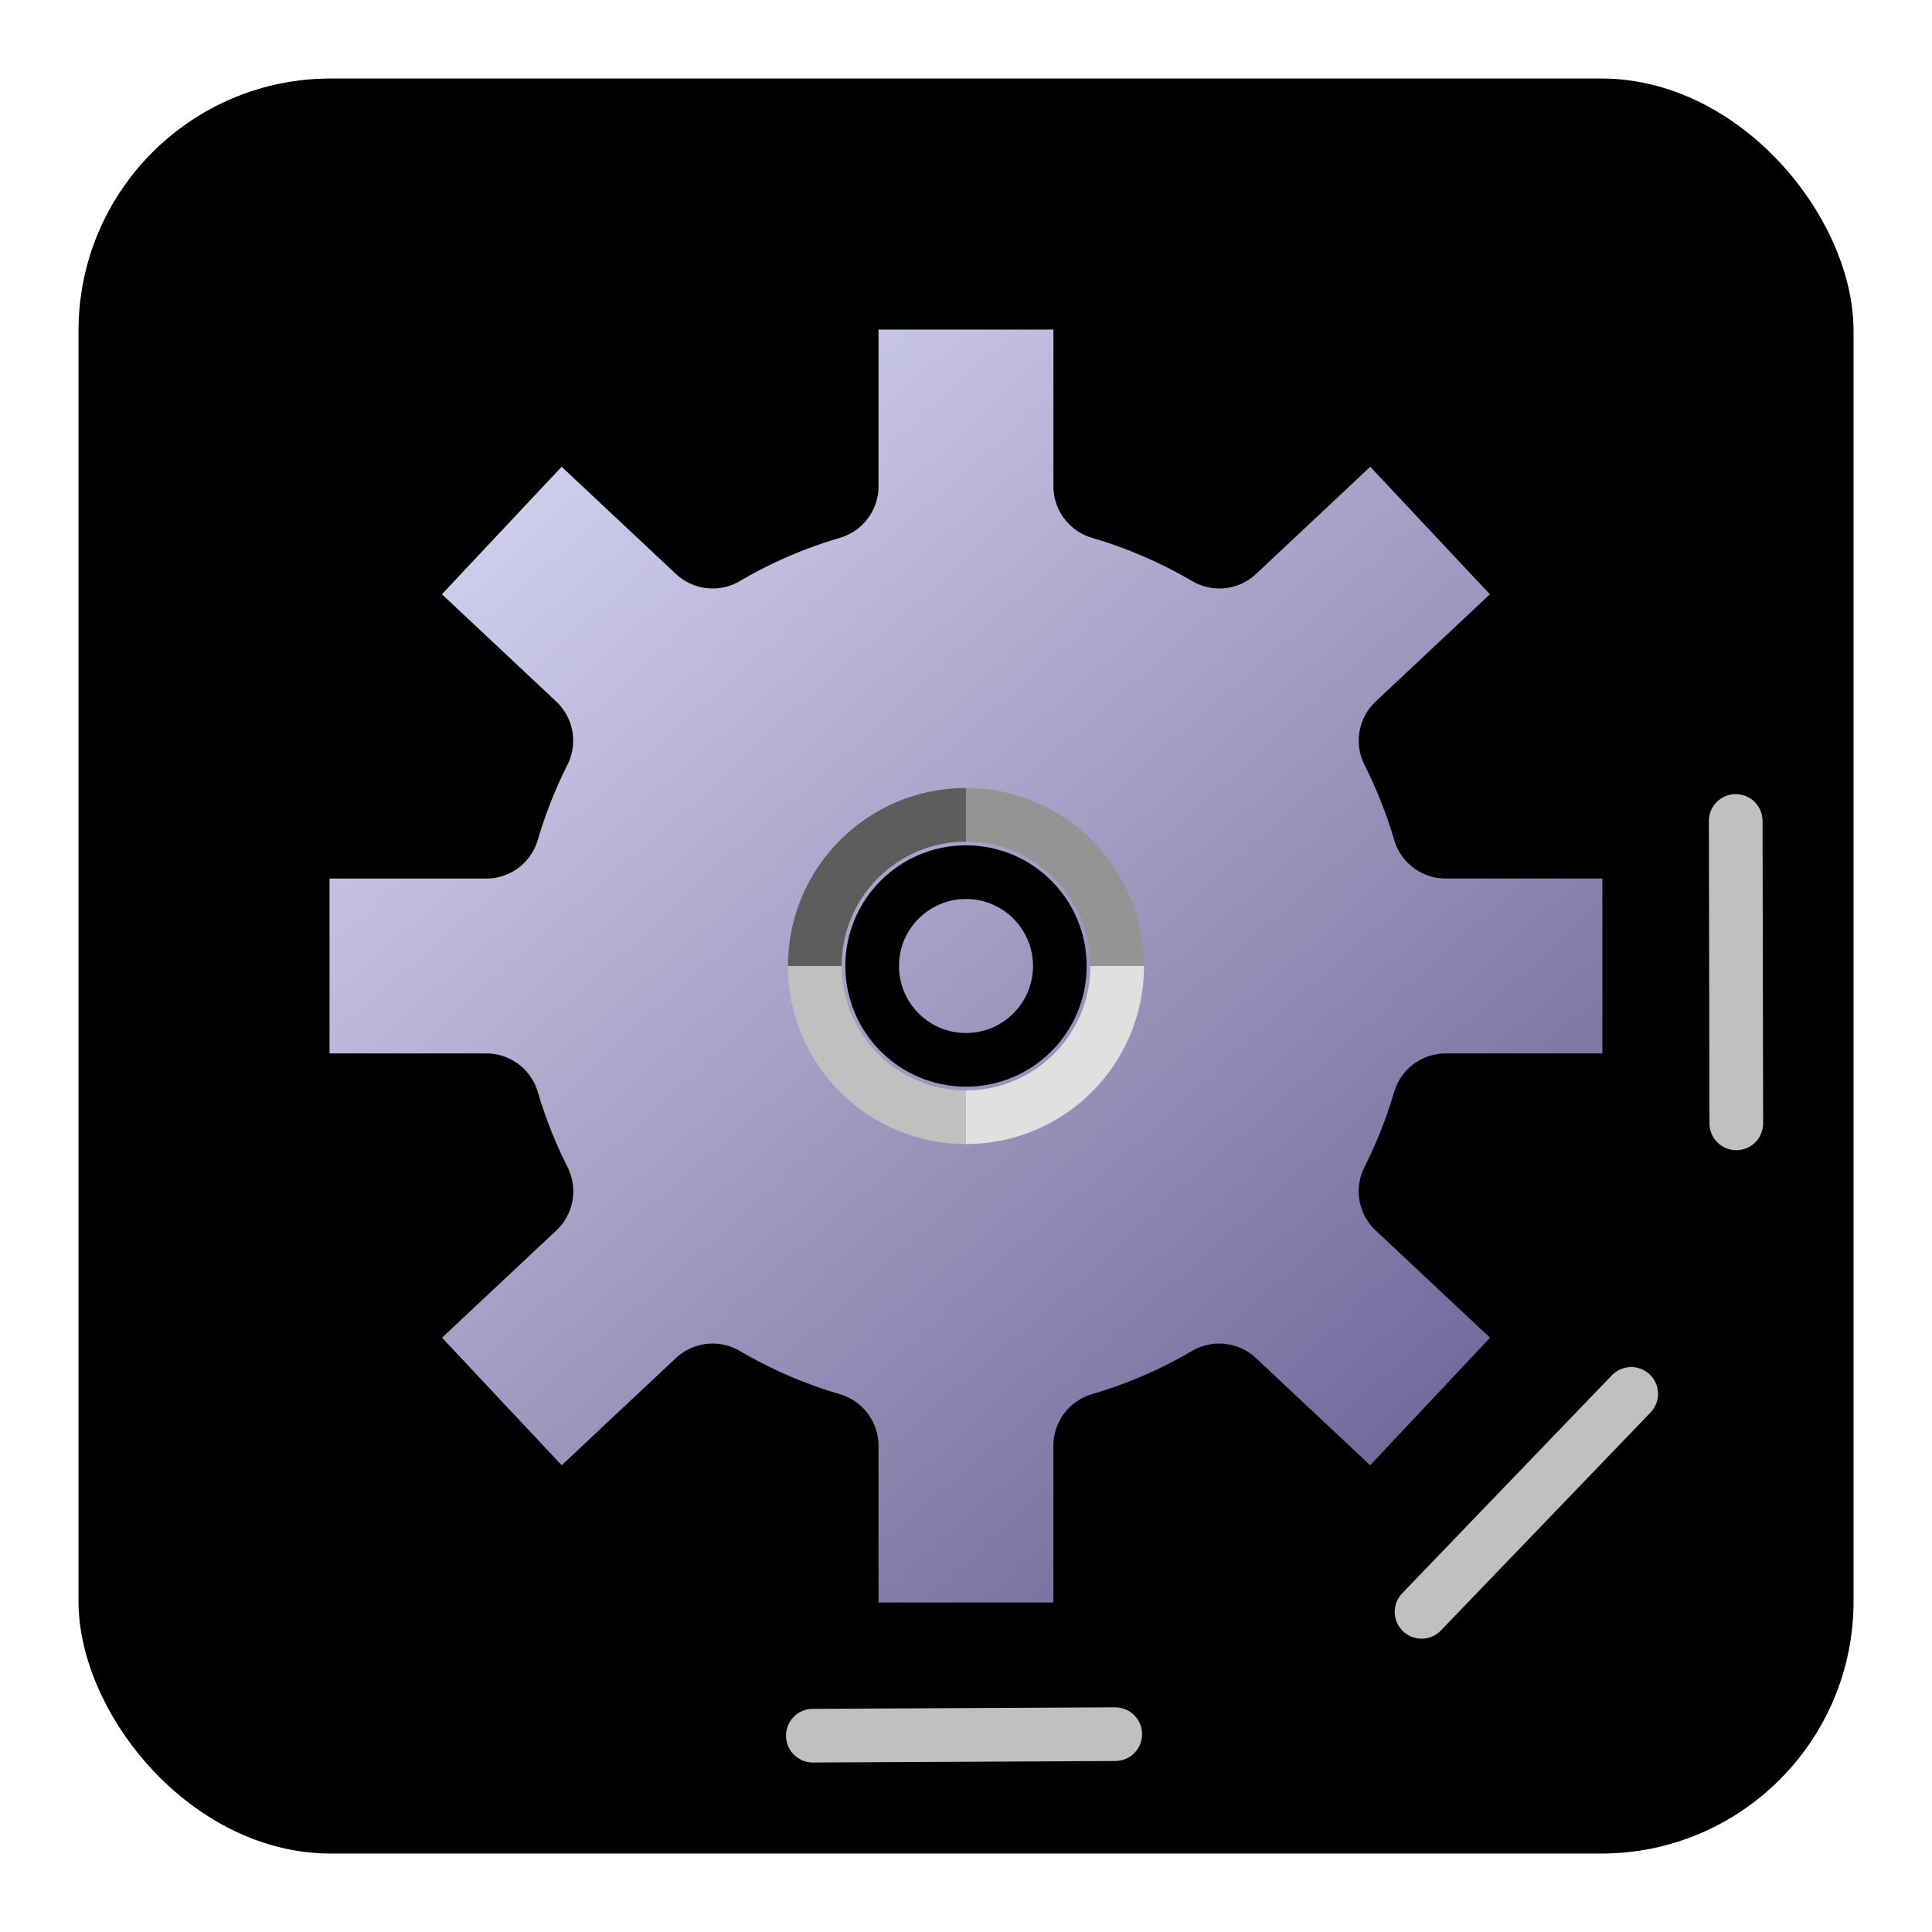 <?xml version="1.0" encoding="UTF-8"?>
<?xml-stylesheet type="text/css" href="user.css" ?>
<!DOCTYPE svg PUBLIC "-//W3C//DTD SVG 1.1//EN" "http://www.w3.org/Graphics/SVG/1.1/DTD/svg11.dtd">
<!-- Creator: CorelDRAW -->
<svg xmlns="http://www.w3.org/2000/svg" xml:space="preserve" width="72px" height="72px" style="shape-rendering:geometricPrecision; text-rendering:geometricPrecision; image-rendering:optimizeQuality; fill-rule:evenodd; clip-rule:evenodd"
viewBox="0 0 72 72">
 <defs>
  <style type="text/css">
   <![CDATA[
    .str2 {stroke:black;stroke-width:2}
    .str3 {stroke:#5D5D5D;stroke-width:2}
    .str6 {stroke:#949494;stroke-width:2}
    .str4 {stroke:#C0C0C0;stroke-width:2}
    .str7 {stroke:#C0C0C0;stroke-width:2;stroke-linecap:round;stroke-linejoin:round}
    .str5 {stroke:#E0E0E0;stroke-width:2}
    .str1 {stroke:black;stroke-width:4;stroke-linejoin:round}
    .fil2 {fill:none}
    .fil1 {fill:url(#id0)}
    .fil0 {fill:url(#id1)}
   ]]>
  </style>
  <linearGradient id="id0" gradientUnits="userSpaceOnUse" x1="59.7" y1="62.545" x2="12.298" y2="9.455">
   <stop offset="0" style="stop-color:#5D5387"/>
   <stop offset="1" style="stop-color:#E5E5FF"/>
  </linearGradient>
  <linearGradient id="id1" gradientUnits="userSpaceOnUse" x1="65.332" y1="66.194" x2="6.67" y2="5.807">
   <stop offset="0" class="background-br"/>
   <stop offset="0.62" class="background-c"/>
   <stop offset="1" class="background-tl"/>
  </linearGradient>
 </defs>
 <g id="Layer_x0020_1">
  <rect class="fil0 str0" x="2.926" y="2.926" width="66.15" height="66.15" rx="9.398" ry="9.398"/>
 </g>
 <g id="Layer_x0020_2">
  <path class="fil1 str1" d="M26.558 19.931c1.33,-0.781 2.735,-1.384 4.182,-1.808l0 -7.84 10.518 0 0 7.841c1.447,0.424 2.852,1.026 4.183,1.807l5.715 -5.363 7.195 7.67 -5.715 5.363c0.51,1.012 0.925,2.066 1.24,3.139l7.84 0 0 10.518 -7.841 0c-0.315,1.074 -0.73,2.124 -1.241,3.138l5.722 5.368 -7.204 7.668 -5.715 -5.362c-1.33,0.781 -2.734,1.382 -4.18,1.806l0 7.843 -10.518 0 0 -7.841c-1.447,-0.424 -2.852,-1.028 -4.182,-1.808l-5.715 5.363 -7.195 -7.671 5.718 -5.365c-0.511,-1.016 -0.926,-2.065 -1.241,-3.138l-7.843 0 0 -10.518 7.841 0c0.315,-1.072 0.728,-2.126 1.239,-3.139l-5.719 -5.366 7.2 -7.668 5.715 5.363z"/>
  <circle class="fil2 str2" cx="36" cy="36" r="3.497"/>
  <g id="_125663896">
   <path id="_125666072" class="fil2 str3" d="M30.364 36c0,-3.111 2.524,-5.635 5.635,-5.635"/>
   <path id="_125665496" class="fil2 str4" d="M35.999 41.636c-3.111,0 -5.635,-2.524 -5.635,-5.636"/>
   <path id="_125664920" class="fil2 str5" d="M41.635 36c0,3.112 -2.524,5.636 -5.636,5.636"/>
   <path id="_125664352" class="fil2 str6" d="M35.999 30.365c3.112,0 5.636,2.524 5.636,5.635"/>
  </g>
  <line class="fil2 str7" x1="60.79" y1="51.946" x2="52.977" y2= "60.069" />
  <line class="fil2 str7" x1="64.685" y1="30.594" x2="64.707" y2= "41.864" />
  <line class="fil2 str7" x1="30.292" y1="64.683" x2="41.562" y2= "64.628" />
 </g>
</svg>
